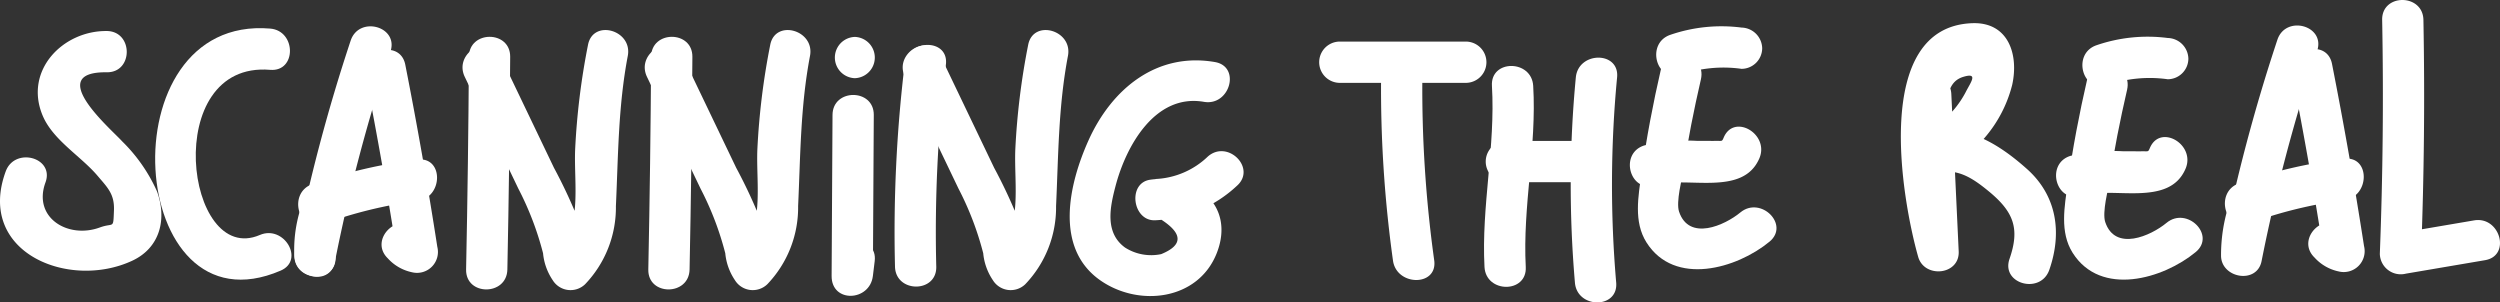 <svg xmlns="http://www.w3.org/2000/svg" width="80.146mm" height="9.695mm" viewBox="0 0 227.187 27.482">
  <rect x="0" y="0" width="227.187" height="27.482" fill="#333333" stroke="none"/>
  <title>scanning</title>
  <path d="M142.926,449.56c-15.029-1.257-13.089,28.04.953,21.995,2.21-.951.303-4.183-1.893-3.238-6.78,2.919-9.035-15.842.939-15.007,2.405,0.201,2.391-3.55,0-3.75h0Z" transform="translate(-118.374 -446.963)" fill="#fff"/>
  <path d="M148.871,470.269a8.616,8.616,0,0,1,.833-4.36c1.059-2.159-2.174-4.061-3.238-1.893a12.509,12.509,0,0,0-1.345,6.253c0.133,2.4,3.883,2.415,3.75,0h0Z" transform="translate(-118.374 -446.963)" fill="#fff"/>
  <path d="M150.241,450.653a157.772,157.772,0,0,0-5.053,19.118c-0.467,2.357,3.147,3.366,3.616.997a157.772,157.772,0,0,1,5.053-19.118c0.763-2.295-2.857-3.28-3.616-.997h0Z" transform="translate(-118.374 -446.963)" fill="#fff"/>
  <path d="M151.59,453.838q1.625,8.248,2.91,16.554l2.306-2.306-0.542-.302c-1.731-1.684-4.385.965-2.652,2.652a4.086,4.086,0,0,0,2.197,1.267,1.901,1.901,0,0,0,2.306-2.306q-1.285-8.307-2.91-16.554c-0.466-2.366-4.081-1.364-3.616.997h0Z" transform="translate(-118.374 -446.963)" fill="#fff"/>
  <path d="M147.75,467.313a40.768,40.768,0,0,1,8.558-2.094c2.362-.3,2.392-4.054,0-3.75a45.108,45.108,0,0,0-9.555,2.228c-2.257.805-1.284,4.43,0.997,3.616h0Z" transform="translate(-118.374 -446.963)" fill="#fff"/>
  <path d="M128.08,449.783c-3.958-.049-7.531,3.55-5.845,7.648,0.928,2.255,3.47,3.696,5.009,5.512,0.914,1.078,1.545,1.663,1.486,3.142-0.07,1.767.004,1.077-1.28,1.548-2.899,1.064-6.117-.889-4.942-4.094,0.832-2.269-2.791-3.248-3.616-.997-2.698,7.359,5.748,10.802,11.508,8.11,2.519-1.177,3.164-3.782,2.238-6.306a14.801,14.801,0,0,0-3.154-4.53c-1.024-1.132-7.14-6.356-1.403-6.285,2.414,0.03,2.415-3.72,0-3.75h0Z" transform="translate(-118.374 -446.963)" fill="#fff"/>
  <path d="M194.029,457.404l-0.082,14.639c-0.014,2.478,3.466,2.328,3.75,0l0.165-1.352c0.291-2.39-3.461-2.369-3.75,0l-0.165,1.352h3.75l0.082-14.639c0.014-2.413-3.736-2.416-3.75,0h0Z" transform="translate(-118.374 -446.963)" fill="#fff"/>
  <path d="M196.057,454.068a1.876,1.876,0,0,0,0-3.75,1.876,1.876,0,0,0,0,3.75h0Z" transform="translate(-118.374 -446.963)" fill="#fff"/>
  <path d="M228.781,452.602c-5.306-.918-9.391,2.446-11.492,7.124-1.778,3.957-3.127,9.775,1.077,12.714,3.508,2.453,8.913,1.817,10.59-2.499,1.687-4.343-1.994-7.237-6.064-6.645-2.083.303-1.6,3.815,0.498,3.683a11.64,11.64,0,0,0,7.39-3.132c1.809-1.604-.851-4.248-2.652-2.652a7.327,7.327,0,0,1-4.738,2.034l0.498,3.683q2.989,1.93.008,3.145a4.411,4.411,0,0,1-3.284-.597c-1.887-1.369-1.349-3.739-.862-5.598,0.944-3.605,3.581-8.414,8.033-7.644,2.36,0.408,3.374-3.205.997-3.616h0Z" transform="translate(-118.374 -446.963)" fill="#fff"/>
  <path d="M160.609,453.947l4.871,10.163a27.581,27.581,0,0,1,2.244,5.867,5.238,5.238,0,0,0,.873,2.44,1.905,1.905,0,0,0,2.945.379,10.086,10.086,0,0,0,2.802-7.098c0.214-4.621.207-9.07,1.08-13.655,0.449-2.358-3.164-3.369-3.616-.997A64.551,64.551,0,0,0,170.64,460.553c-0.128,3.208.699,7.092-1.75,9.592l2.945,0.379c-0.554-.751-0.628-2.773-0.936-3.657a46.547,46.547,0,0,0-2.181-4.651l-4.871-10.163c-1.043-2.175-4.277-.275-3.238,1.893h0Z" transform="translate(-118.374 -446.963)" fill="#fff"/>
  <path d="M200.609,453.947l4.871,10.163a27.581,27.581,0,0,1,2.244,5.867,5.238,5.238,0,0,0,.873,2.44,1.905,1.905,0,0,0,2.945.379,10.086,10.086,0,0,0,2.802-7.098c0.214-4.621.207-9.07,1.08-13.655,0.449-2.358-3.164-3.369-3.616-.997a64.551,64.551,0,0,0-1.168,9.506c-0.128,3.208.699,7.092-1.75,9.592l2.945,0.379c-0.554-.751-0.628-2.773-0.936-3.657a46.547,46.547,0,0,0-2.181-4.651l-4.871-10.163c-1.043-2.175-4.277-.275-3.238,1.893h0Z" transform="translate(-118.374 -446.963)" fill="#fff"/>
  <path d="M164.481,471.454q0.196-9.666.256-19.334c0.015-2.413-3.735-2.416-3.75,0q-0.059,9.668-.256,19.334c-0.049,2.414,3.701,2.414,3.75,0h0Z" transform="translate(-118.374 -446.963)" fill="#fff"/>
  <path d="M177.168,453.947l4.871,10.163a27.581,27.581,0,0,1,2.244,5.867,5.238,5.238,0,0,0,.873,2.44,1.905,1.905,0,0,0,2.945.379,10.086,10.086,0,0,0,2.802-7.098c0.214-4.621.207-9.07,1.08-13.655,0.449-2.358-3.164-3.369-3.616-.997a64.551,64.551,0,0,0-1.168,9.506c-0.128,3.208.699,7.092-1.75,9.592l2.945,0.379c-0.554-.751-0.628-2.773-0.936-3.657a46.547,46.547,0,0,0-2.181-4.651l-4.871-10.163c-1.043-2.175-4.277-.275-3.238,1.893h0Z" transform="translate(-118.374 -446.963)" fill="#fff"/>
  <path d="M181.039,471.454q0.196-9.666.256-19.334c0.015-2.413-3.735-2.416-3.75,0q-0.059,9.668-.256,19.334c-0.049,2.414,3.701,2.414,3.75,0h0Z" transform="translate(-118.374 -446.963)" fill="#fff"/>
  <path d="M203.457,471.194a127.292,127.292,0,0,1,.875-18.364c0.288-2.391-3.465-2.37-3.75,0a127.292,127.292,0,0,0-.875,18.364c0.059,2.409,3.809,2.418,3.75,0h0Z" transform="translate(-118.374 -446.963)" fill="#fff"/>
  <path d="M308.056,454.127c-0.727,3.149-1.33,6.318-1.778,9.519-0.291,2.074-.74,4.417.45,6.296,2.55,4.027,8.221,2.373,11.182-.075,1.861-1.539-.804-4.179-2.652-2.652-1.425,1.178-4.666,2.635-5.571-.074-0.294-.88.28-3.029,0.381-3.704,0.418-2.794.969-5.562,1.605-8.314,0.542-2.349-3.072-3.351-3.616-.997h0Z" transform="translate(-118.374 -446.963)" fill="#fff"/>
  <path d="M307.521,464.744c2.797-.881,7.953,1.092,9.465-2.448,0.938-2.195-2.292-4.107-3.238-1.893-0.166.388-.129,0.3-0.708,0.309-0.562.009-1.123-.011-1.684-0a16.895,16.895,0,0,0-4.832.416c-2.294.722-1.314,4.344,0.997,3.616h0Z" transform="translate(-118.374 -446.963)" fill="#fff"/>
  <path d="M309.901,454.686a11.79,11.79,0,0,1,5.466-.521,1.884,1.884,0,0,0,1.875-1.875,1.923,1.923,0,0,0-1.875-1.875,14.299,14.299,0,0,0-6.463.655c-2.274.768-1.298,4.391,0.997,3.616h0Z" transform="translate(-118.374 -446.963)" fill="#fff"/>
  <path d="M269.327,453.181c-0.727,3.149-1.33,6.318-1.778,9.519-0.291,2.074-.74,4.417.45,6.296,2.55,4.027,8.221,2.373,11.182-.075,1.861-1.539-.804-4.179-2.652-2.652-1.425,1.178-4.666,2.635-5.571-.074-0.294-.88.28-3.029,0.381-3.704,0.418-2.794.969-5.562,1.605-8.314,0.542-2.349-3.072-3.351-3.616-.997h0Z" transform="translate(-118.374 -446.963)" fill="#fff"/>
  <path d="M268.791,463.798c2.797-.881,7.953,1.092,9.465-2.448,0.938-2.195-2.292-4.107-3.238-1.893-0.166.388-.129,0.3-0.708,0.309-0.562.009-1.123-.011-1.684-0a16.895,16.895,0,0,0-4.832.416c-2.294.722-1.314,4.344,0.997,3.616h0Z" transform="translate(-118.374 -446.963)" fill="#fff"/>
  <path d="M271.172,453.74a11.79,11.79,0,0,1,5.466-.521,1.884,1.884,0,0,0,1.875-1.875,1.923,1.923,0,0,0-1.875-1.875,14.299,14.299,0,0,0-6.463.655c-2.274.768-1.298,4.391,0.997,3.616h0Z" transform="translate(-118.374 -446.963)" fill="#fff"/>
  <path d="M291.949,455.519l0.669,14.282,3.683-.498c-1.121-3.945-1.97-8.453-1.14-12.543,0.249-1.226.345-2.427,1.632-2.815,1.412-.426.651,0.517,0.205,1.405a8.75,8.75,0,0,1-4.437,4.028c-1.91.888-.555,4.152,1.445,3.427,2.041-.74,3.572.294,5.076,1.527,2.289,1.877,2.865,3.402,1.907,6.155-0.795,2.284,2.826,3.265,3.616.997,1.176-3.378.692-6.74-2.04-9.173-2.661-2.371-5.965-4.422-9.555-3.121l1.445,3.427a11.792,11.792,0,0,0,6.776-7.94c0.61-2.746-.337-5.719-3.614-5.607-9.188.316-6.398,16.064-4.93,21.231,0.564,1.984,3.784,1.666,3.683-.498l-0.669-14.282c-0.113-2.403-3.863-2.417-3.75,0h0Z" transform="translate(-118.374 -446.963)" fill="#fff"/>
  <path d="M243.879,454.103a113.082,113.082,0,0,0,1.08,16.526c0.314,2.357,4.068,2.389,3.75,0a113.082,113.082,0,0,1-1.08-16.526c0.032-2.414-3.718-2.415-3.75,0h0Z" transform="translate(-118.374 -446.963)" fill="#fff"/>
  <path d="M240.07,454.492h11.568a1.876,1.876,0,0,0,0-3.75h-11.568a1.876,1.876,0,0,0,0,3.75h0Z" transform="translate(-118.374 -446.963)" fill="#fff"/>
  <path d="M253.953,454.763c0.329,5.525-.97,10.939-0.676,16.46,0.128,2.401,3.878,2.416,3.75,0-0.294-5.521,1.005-10.936.676-16.46-0.143-2.398-3.894-2.415-3.75,0h0Z" transform="translate(-118.374 -446.963)" fill="#fff"/>
  <path d="M261.577,453.997a103.248,103.248,0,0,0-.082,18.649c0.197,2.388,3.949,2.409,3.75,0a103.248,103.248,0,0,1,.082-18.649c0.233-2.4-3.519-2.384-3.75,0h0Z" transform="translate(-118.374 -446.963)" fill="#fff"/>
  <path d="M255.204,463.521h6.924a1.876,1.876,0,0,0,0-3.75h-6.924a1.876,1.876,0,0,0,0,3.75h0Z" transform="translate(-118.374 -446.963)" fill="#fff"/>
  <path d="M325.331,450.579a157.772,157.772,0,0,0-5.053,19.118l3.683,0.498a8.148,8.148,0,0,1,.833-4.36c0.944-2.193-2.286-4.106-3.238-1.893a14.932,14.932,0,0,0-1.345,6.253c0.008,2.052,3.261,2.628,3.683.498a157.772,157.772,0,0,1,5.053-19.118c0.763-2.295-2.857-3.28-3.616-.997h0Z" transform="translate(-118.374 -446.963)" fill="#fff"/>
  <path d="M326.68,453.764q1.625,8.248,2.91,16.554l2.306-2.306-0.542-.302c-1.731-1.684-4.385.965-2.652,2.652a4.086,4.086,0,0,0,2.197,1.267,1.901,1.901,0,0,0,2.306-2.306q-1.285-8.307-2.91-16.554c-0.466-2.366-4.081-1.364-3.616.997h0Z" transform="translate(-118.374 -446.963)" fill="#fff"/>
  <path d="M322.839,467.239a40.768,40.768,0,0,1,8.558-2.094c2.362-.3,2.392-4.054,0-3.75a45.108,45.108,0,0,0-9.555,2.228c-2.257.805-1.284,4.43,0.997,3.616h0Z" transform="translate(-118.374 -446.963)" fill="#fff"/>
  <path d="M334.853,448.774q0.198,10.629-.212,21.248a1.901,1.901,0,0,0,2.373,1.808l7.191-1.224c2.374-.404,1.367-4.018-0.997-3.616l-7.191,1.224,2.373,1.808q0.41-10.623.212-21.248c-0.045-2.41-3.795-2.418-3.75,0h0Z" transform="translate(-118.374 -446.963)" fill="#fff"/>
</svg>
